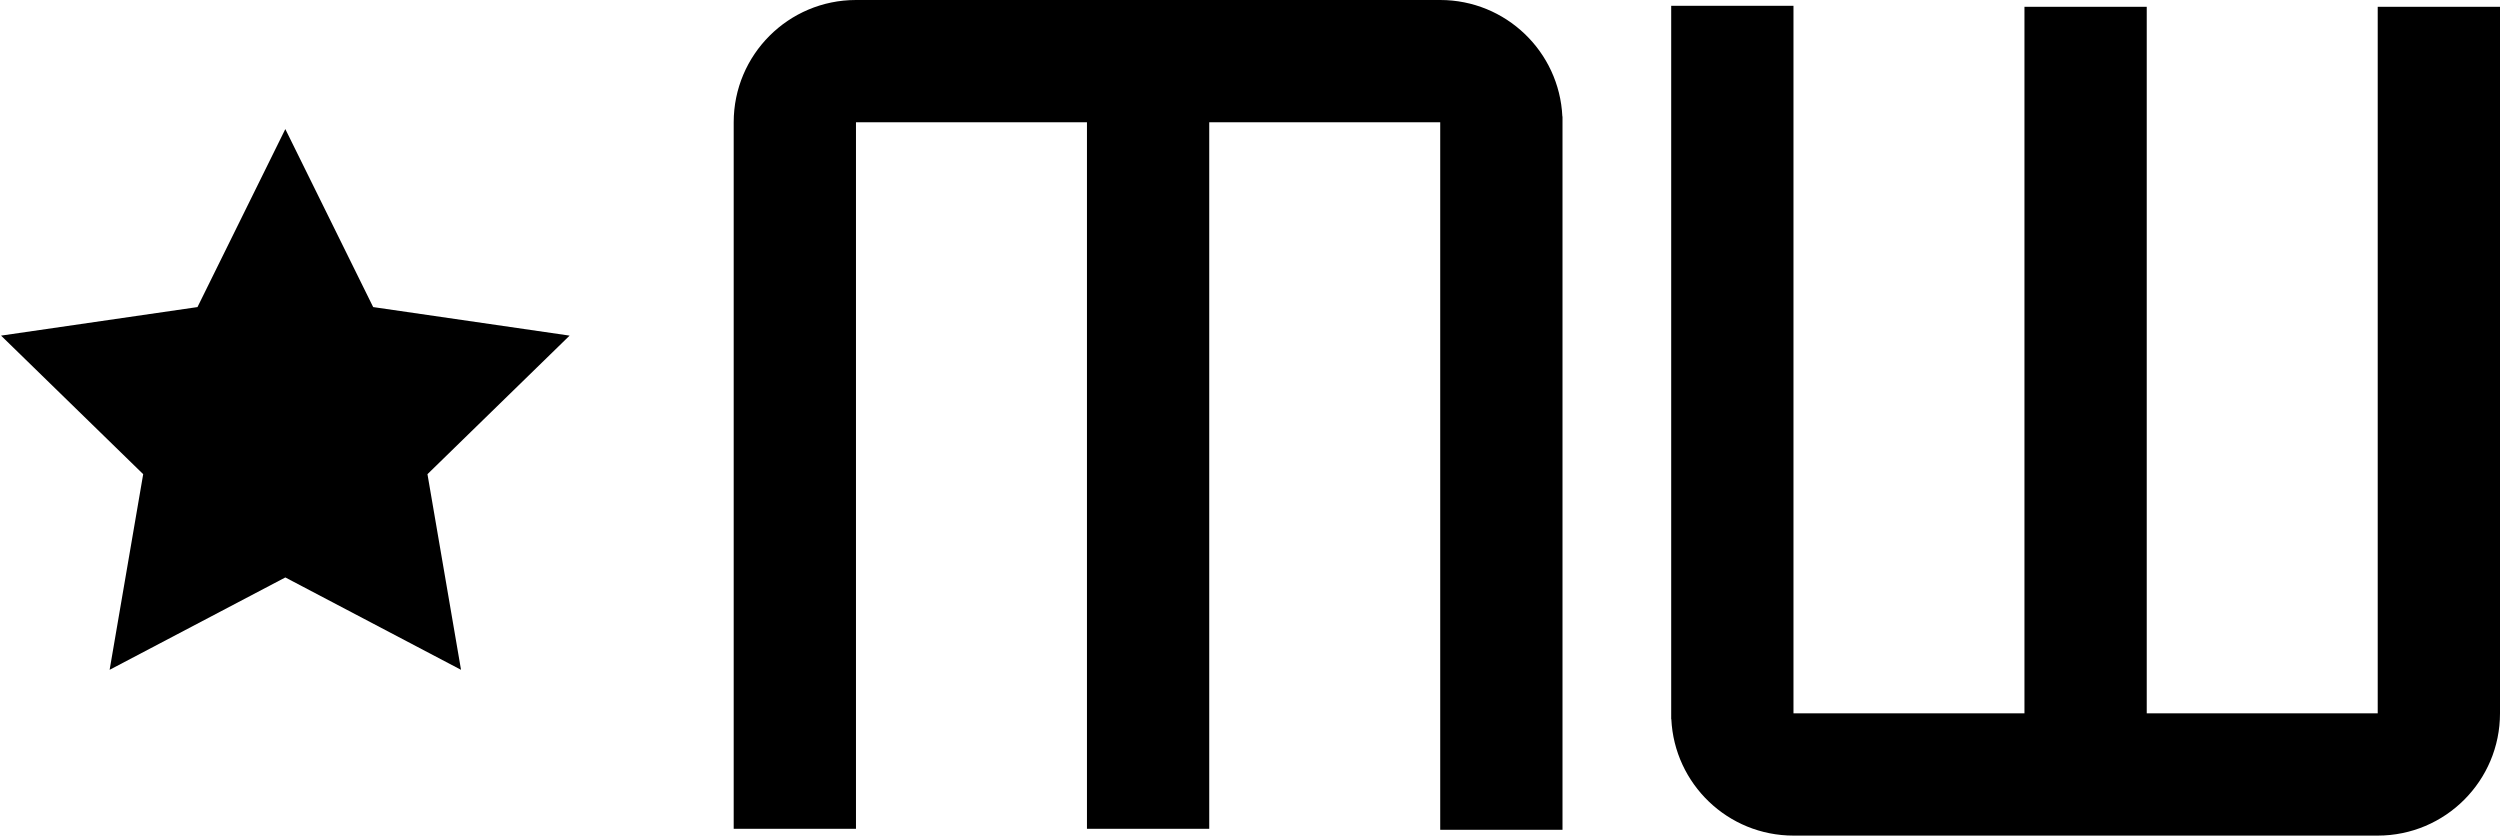 <?xml version="1.0" encoding="UTF-8"?>
<svg width="368px" height="123px" viewBox="0 0 368 123" version="1.1" xmlns="http://www.w3.org/2000/svg" xmlns:xlink="http://www.w3.org/1999/xlink">
    <!-- Generator: Sketch 55.2 (78181) - https://sketchapp.com -->
    <title>Group</title>
    <desc>Created with Sketch.</desc>
    <g id="Page-1" stroke="none" stroke-width="1" fill="none" fill-rule="evenodd">
        <g id="Artboard" transform="translate(-119, -498)" fill="#000000">
            <g id="Group" transform="translate(117, 498)">
                <g id="mhw-copy" transform="translate(110, 0)">
                    <g id="M">
                        <path d="M0,18 C-1.21743675e-15,8.059 8.059,1.82615513e-15 18,0 L104,0 C113.655,-1.77366239e-15 121.535,7.602 121.98,17.148 L122,17.148 L122,122.148 L104,122.148 L104,18 L70,18 L70,122 L52,122 L52,18 L18,18 L18,122 L0,122 L0,18 Z" id="Combined-Shape"></path>
                    </g>
                    <g id="M" transform="translate(199, 62) rotate(180) translate(-199, -62) translate(138, 1)">
                        <path d="M0,18 C-1.21743675e-15,8.059 8.059,1.82615513e-15 18,0 L104,0 C113.655,-1.77366239e-15 121.535,7.602 121.98,17.148 L122,17.148 L122,122.148 L104,122.148 L104,18 L70,18 L70,122 L52,122 L52,18 L18,18 L18,122 L0,122 L0,18 Z" id="Combined-Shape"></path>
                    </g>
                </g>
                <polygon id="Star" points="44 85 18.137 98.597 23.077 69.798 2.154 49.403 31.069 45.202 44 19 56.931 45.202 85.846 49.403 64.923 69.798 69.863 98.597"></polygon>
            </g>
        </g>
    </g>
</svg>